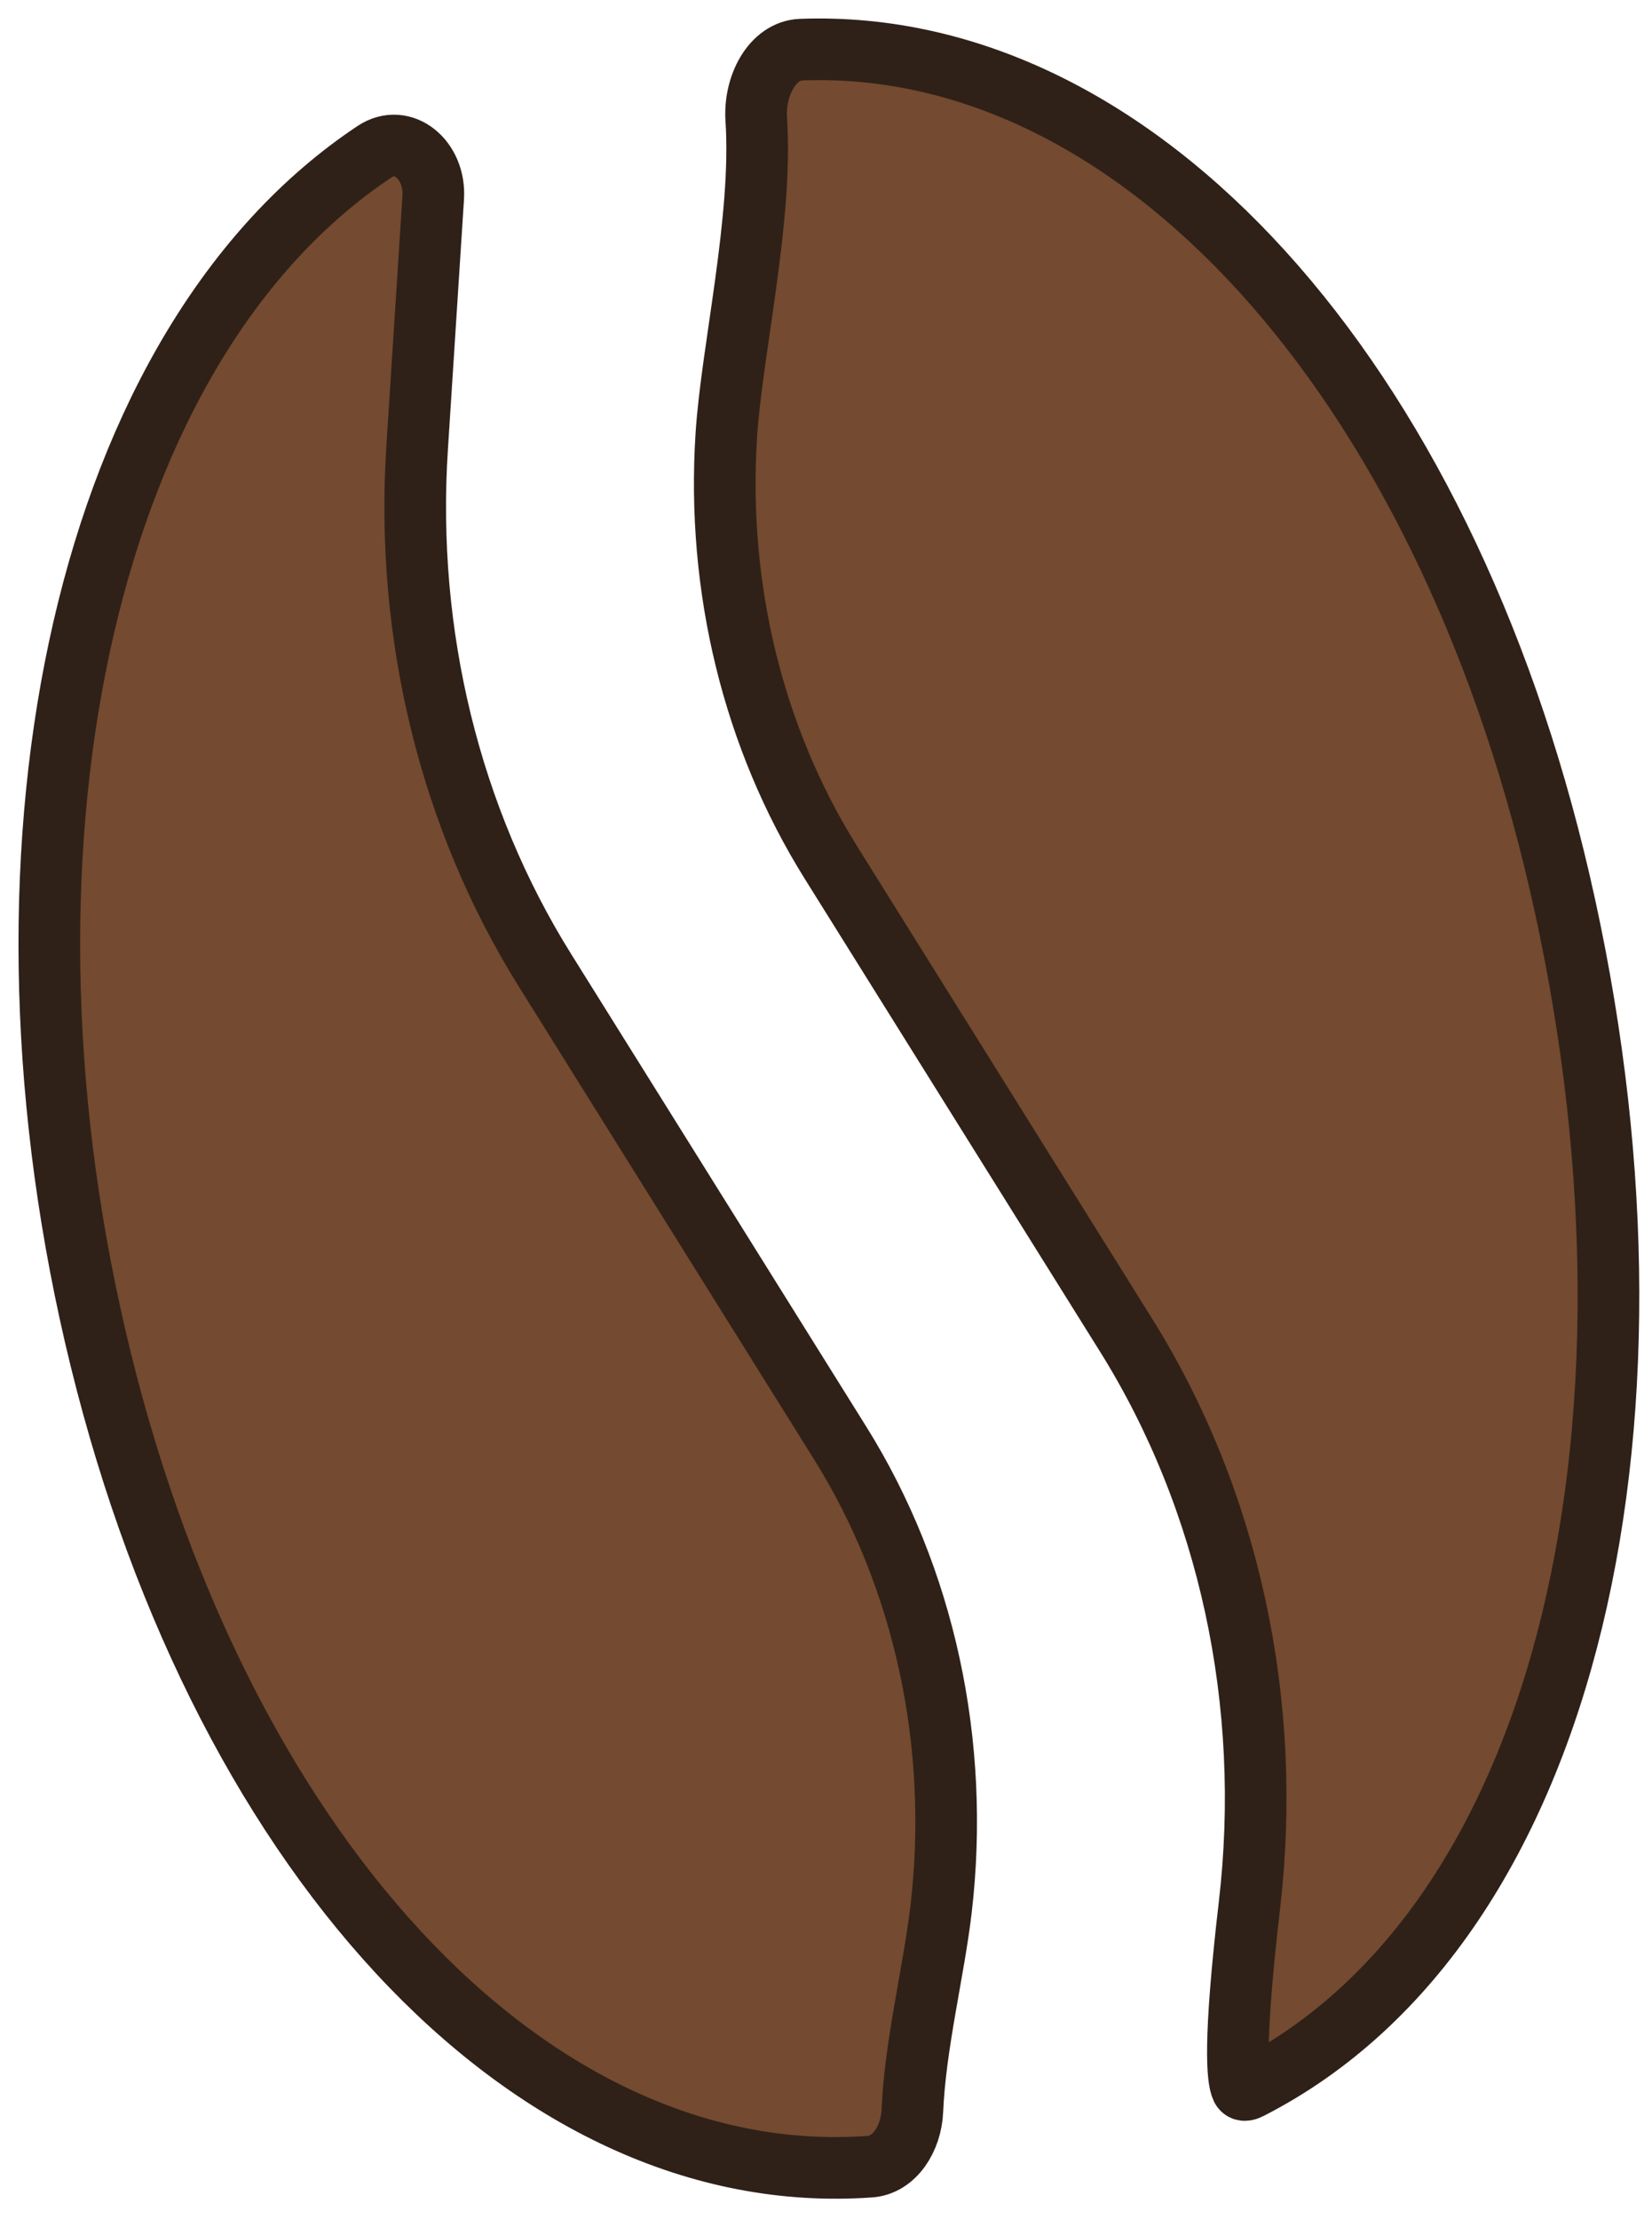 <svg width="67" height="90" viewBox="0 0 67 90" fill="none" xmlns="http://www.w3.org/2000/svg">
<path id="Vector" fill-rule="evenodd" clip-rule="evenodd" d="M17.57 8.017C17.669 6.485 16.344 5.386 15.193 6.151C3.515 13.92 -0.832 33.937 3.854 54.164C8.674 74.964 21.401 88.867 35.287 87.872C36.273 87.802 36.954 86.742 37.003 85.601C37.118 82.908 37.874 79.935 38.167 77.432C38.95 70.72 37.494 63.997 34.069 58.514L22.101 39.349C18.255 33.19 16.43 25.737 16.917 18.169L17.57 8.017ZM50.36 84.684C50.426 84.822 50.585 84.751 50.711 84.686C63.872 77.935 68.189 57.076 63.25 35.759C58.509 15.295 46.123 1.508 32.492 2.013C31.322 2.057 30.581 3.489 30.671 4.838C30.941 8.87 29.679 14.196 29.457 17.65C29.059 23.842 30.551 29.94 33.698 34.978L45.667 54.144C49.852 60.846 51.632 69.063 50.674 77.267C50.021 82.865 50.188 84.323 50.36 84.684Z" fill="#744A30" stroke="#2F2118" stroke-width="2.5"/>
</svg>

